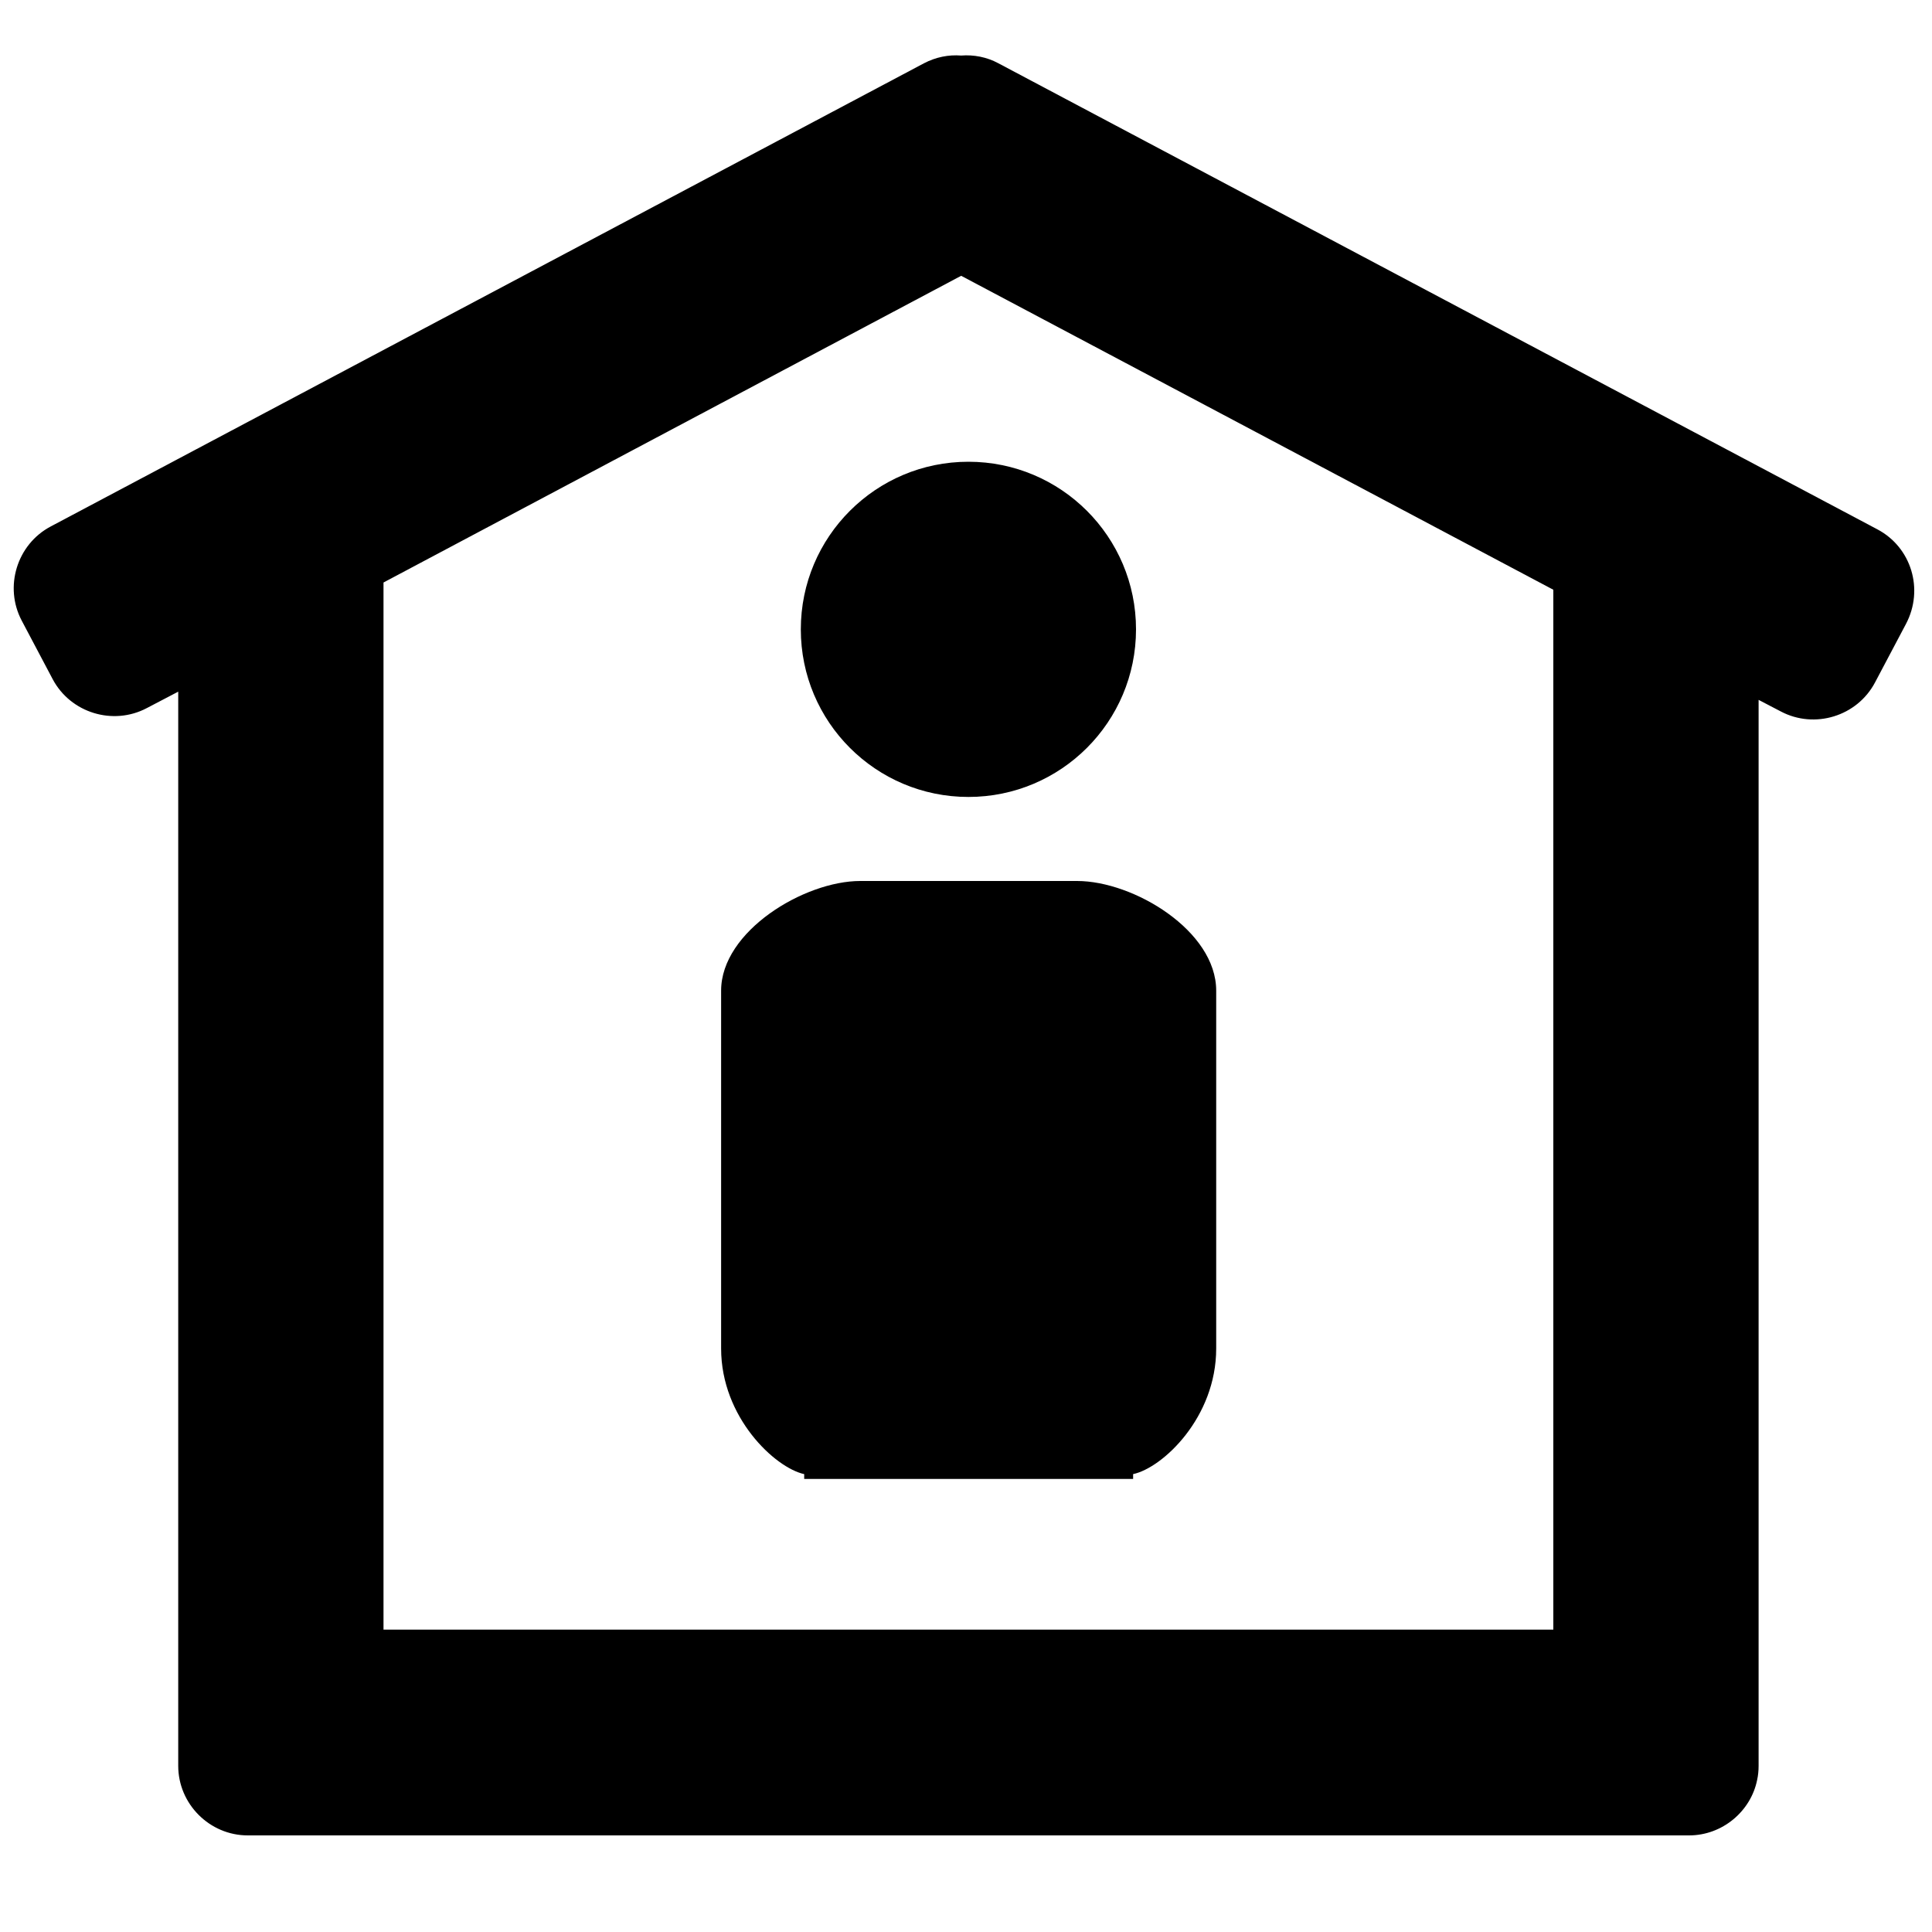 <!-- Generated by IcoMoon.io -->
<svg version="1.1" xmlns="http://www.w3.org/2000/svg" width="24" height="24" viewBox="0 0 24 24">
<title>stay-home</title>
<path d="M14.112 7.818c0 1.15-0.932 2.082-2.082 2.082s-2.082-0.932-2.082-2.082c0-1.15 0.932-2.082 2.082-2.082s2.082 0.932 2.082 2.082z"></path>
<path d="M12.072 10.944c-0.048 0-0.078 0-0.078 0-0.198 0-0.75 0-1.308 0-0.696 0-1.728 0.624-1.728 1.362s0 3.588 0 4.446 0.672 1.482 1.032 1.56c0 0 0 0.018 0 0.060h4.086c0-0.036 0-0.060 0-0.060 0.366-0.078 1.032-0.702 1.032-1.56s0-3.702 0-4.446-1.026-1.362-1.728-1.362c-0.558 0-1.11 0-1.308 0z"></path>
<path d="M23.322 6.576l-10.92-5.79c-0.144-0.078-0.306-0.108-0.462-0.096-0.156-0.012-0.312 0.018-0.462 0.096l-10.848 5.754c-0.42 0.222-0.582 0.75-0.36 1.17l0.384 0.726c0.222 0.42 0.75 0.582 1.17 0.36l0.39-0.204v13.344c0 0.474 0.39 0.864 0.864 0.864h0.822c0 0 0 0 0 0h16.26c0 0 0 0 0 0h0.822c0.414 0 0.768-0.3 0.846-0.69 0.012-0.054 0.018-0.114 0.018-0.174v-13.242l0.276 0.144c0.42 0.222 0.948 0.060 1.17-0.36l0.384-0.726c0.228-0.432 0.066-0.954-0.354-1.176zM19.296 7.38v12.864h-14.532v-13.008l7.176-3.81 7.356 3.9c0 0.024 0 0.036 0 0.054z"></path>
</svg>
